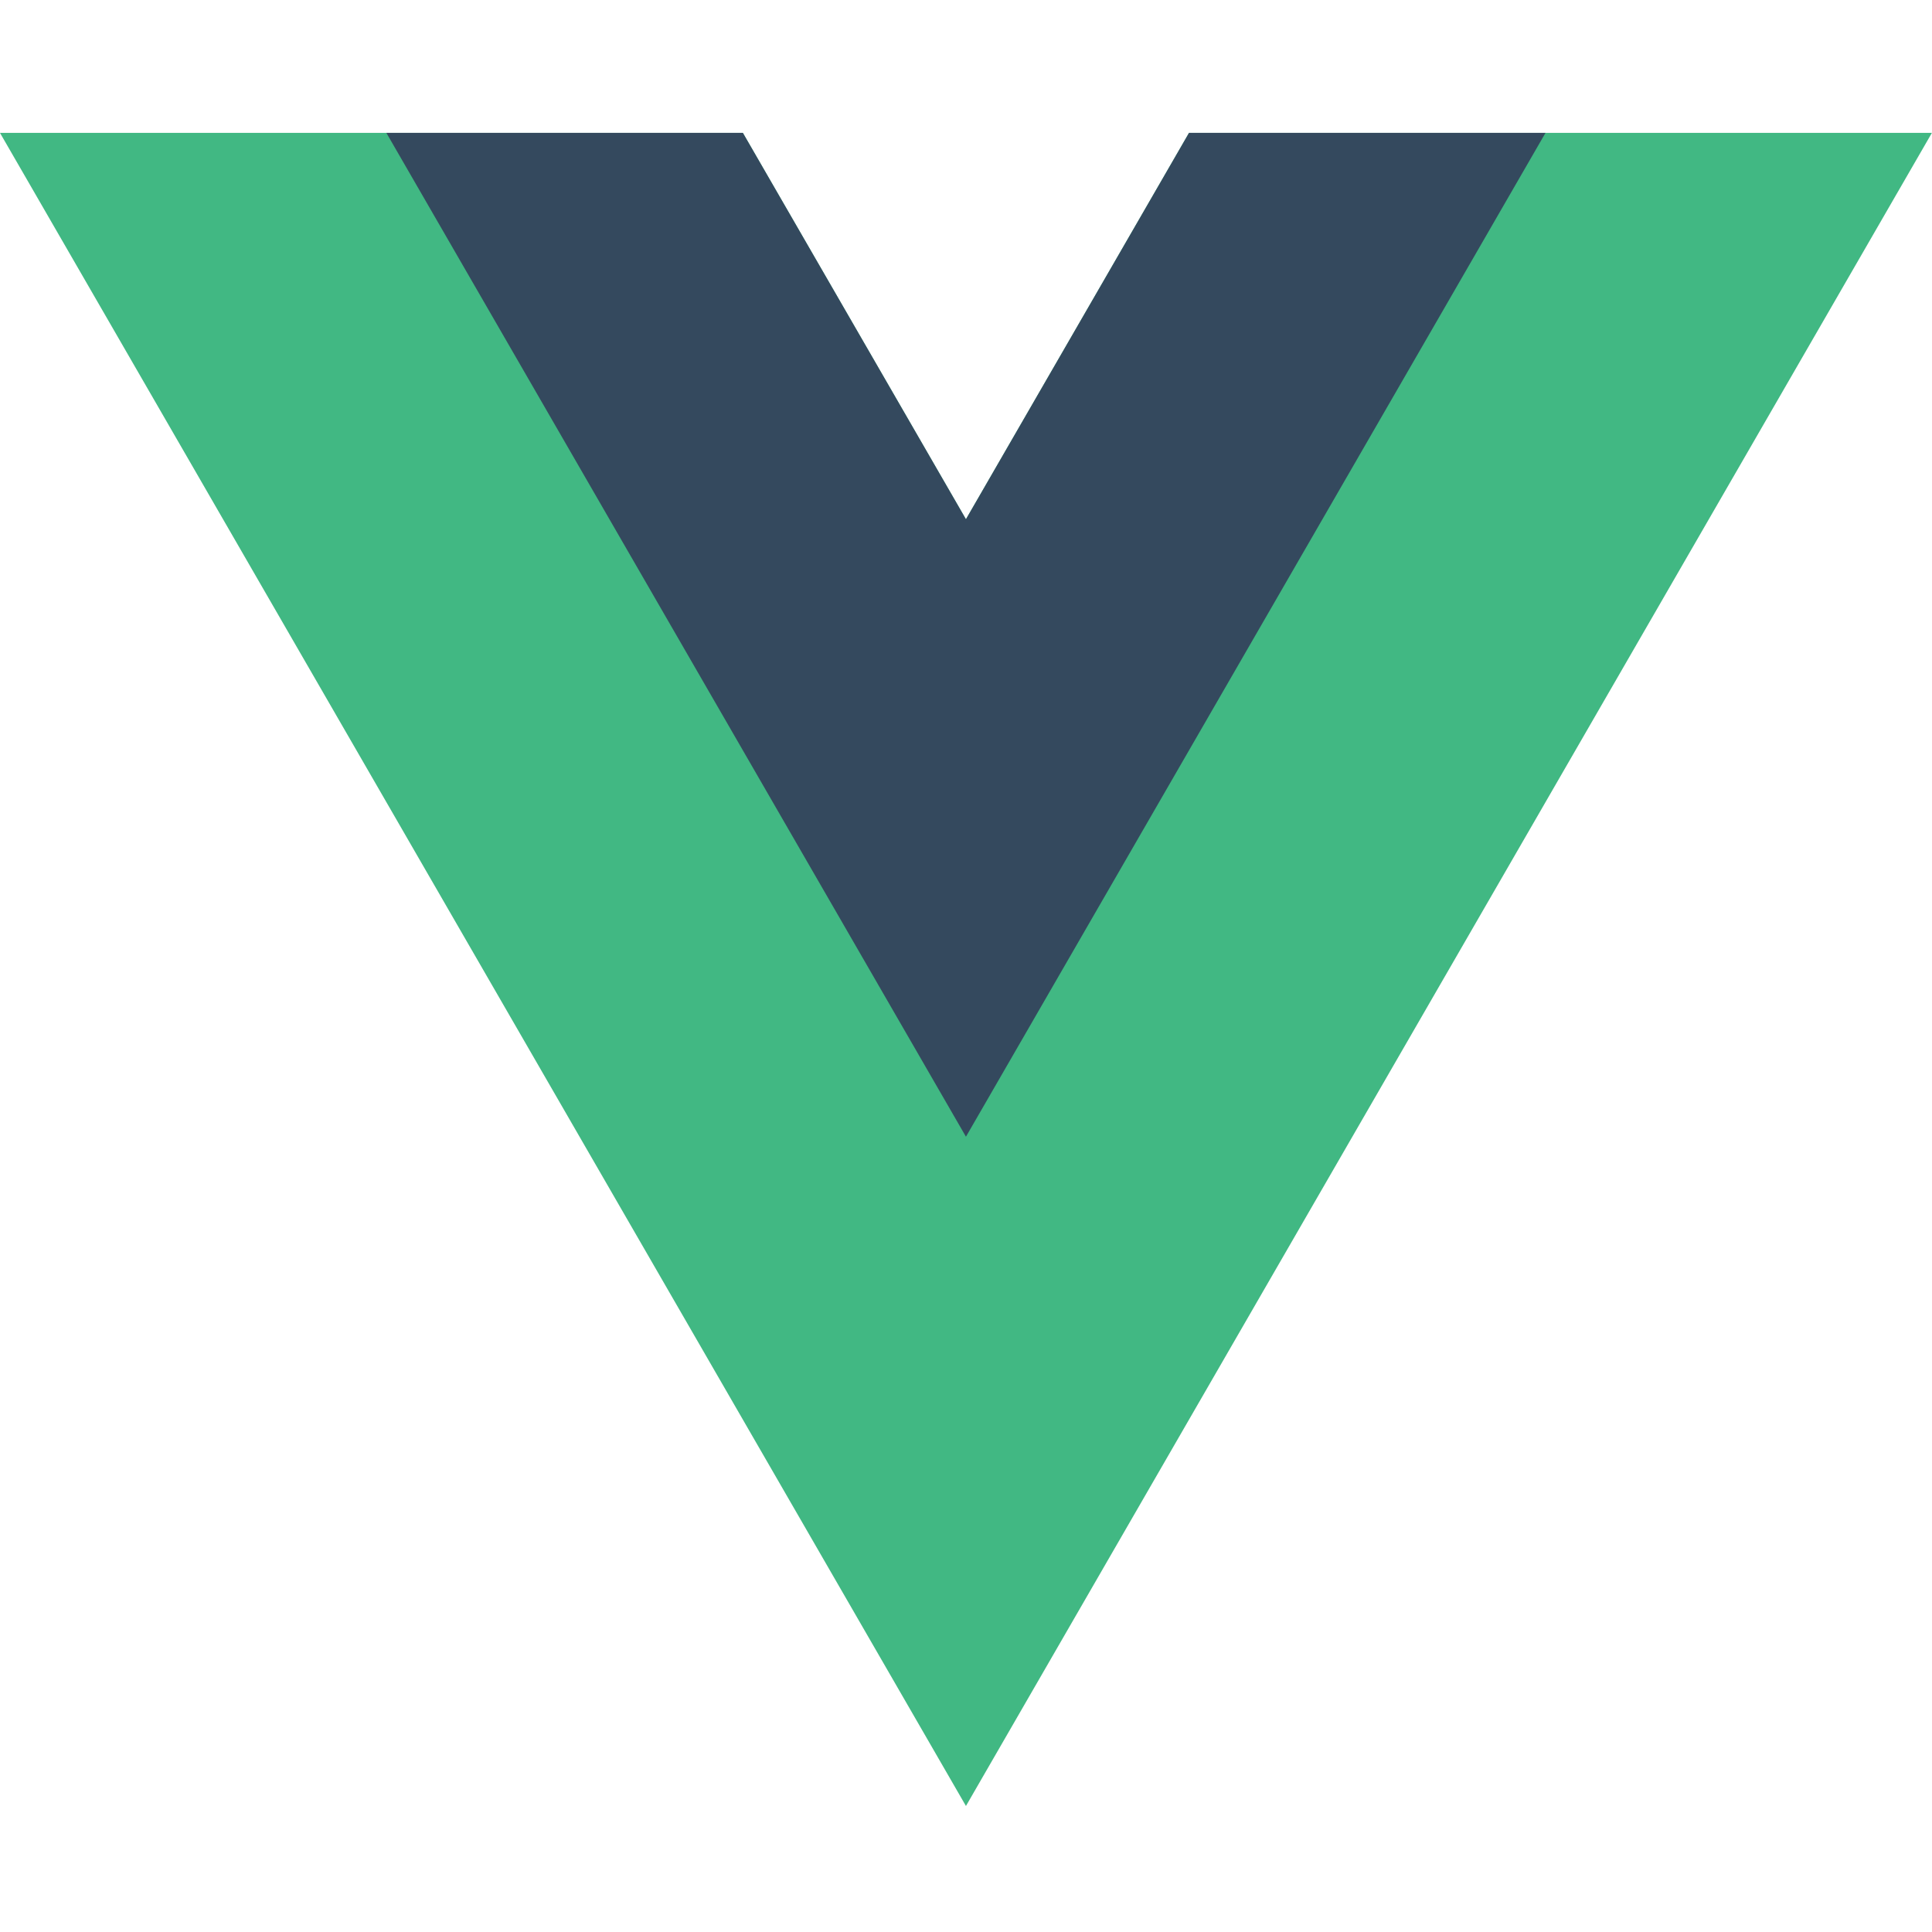 <svg width="72" height="72" viewBox="0 0 72 72" fill="none" xmlns="http://www.w3.org/2000/svg">
<g clip-path="url(#clip0)">
<path d="M44.311 4.951L35.998 19.351L27.684 4.951H-0.001L35.998 67.304L71.997 4.951H44.311Z" fill="#41B883"/>
<path d="M44.312 4.951L35.998 19.351L27.684 4.951H14.398L35.998 42.362L57.597 4.951H44.312Z" fill="#34495E"/>
</g>
<defs>
<clipPath id="clip0">
<rect width="72" height="72" fill="white"/>
</clipPath>
</defs>
</svg>
